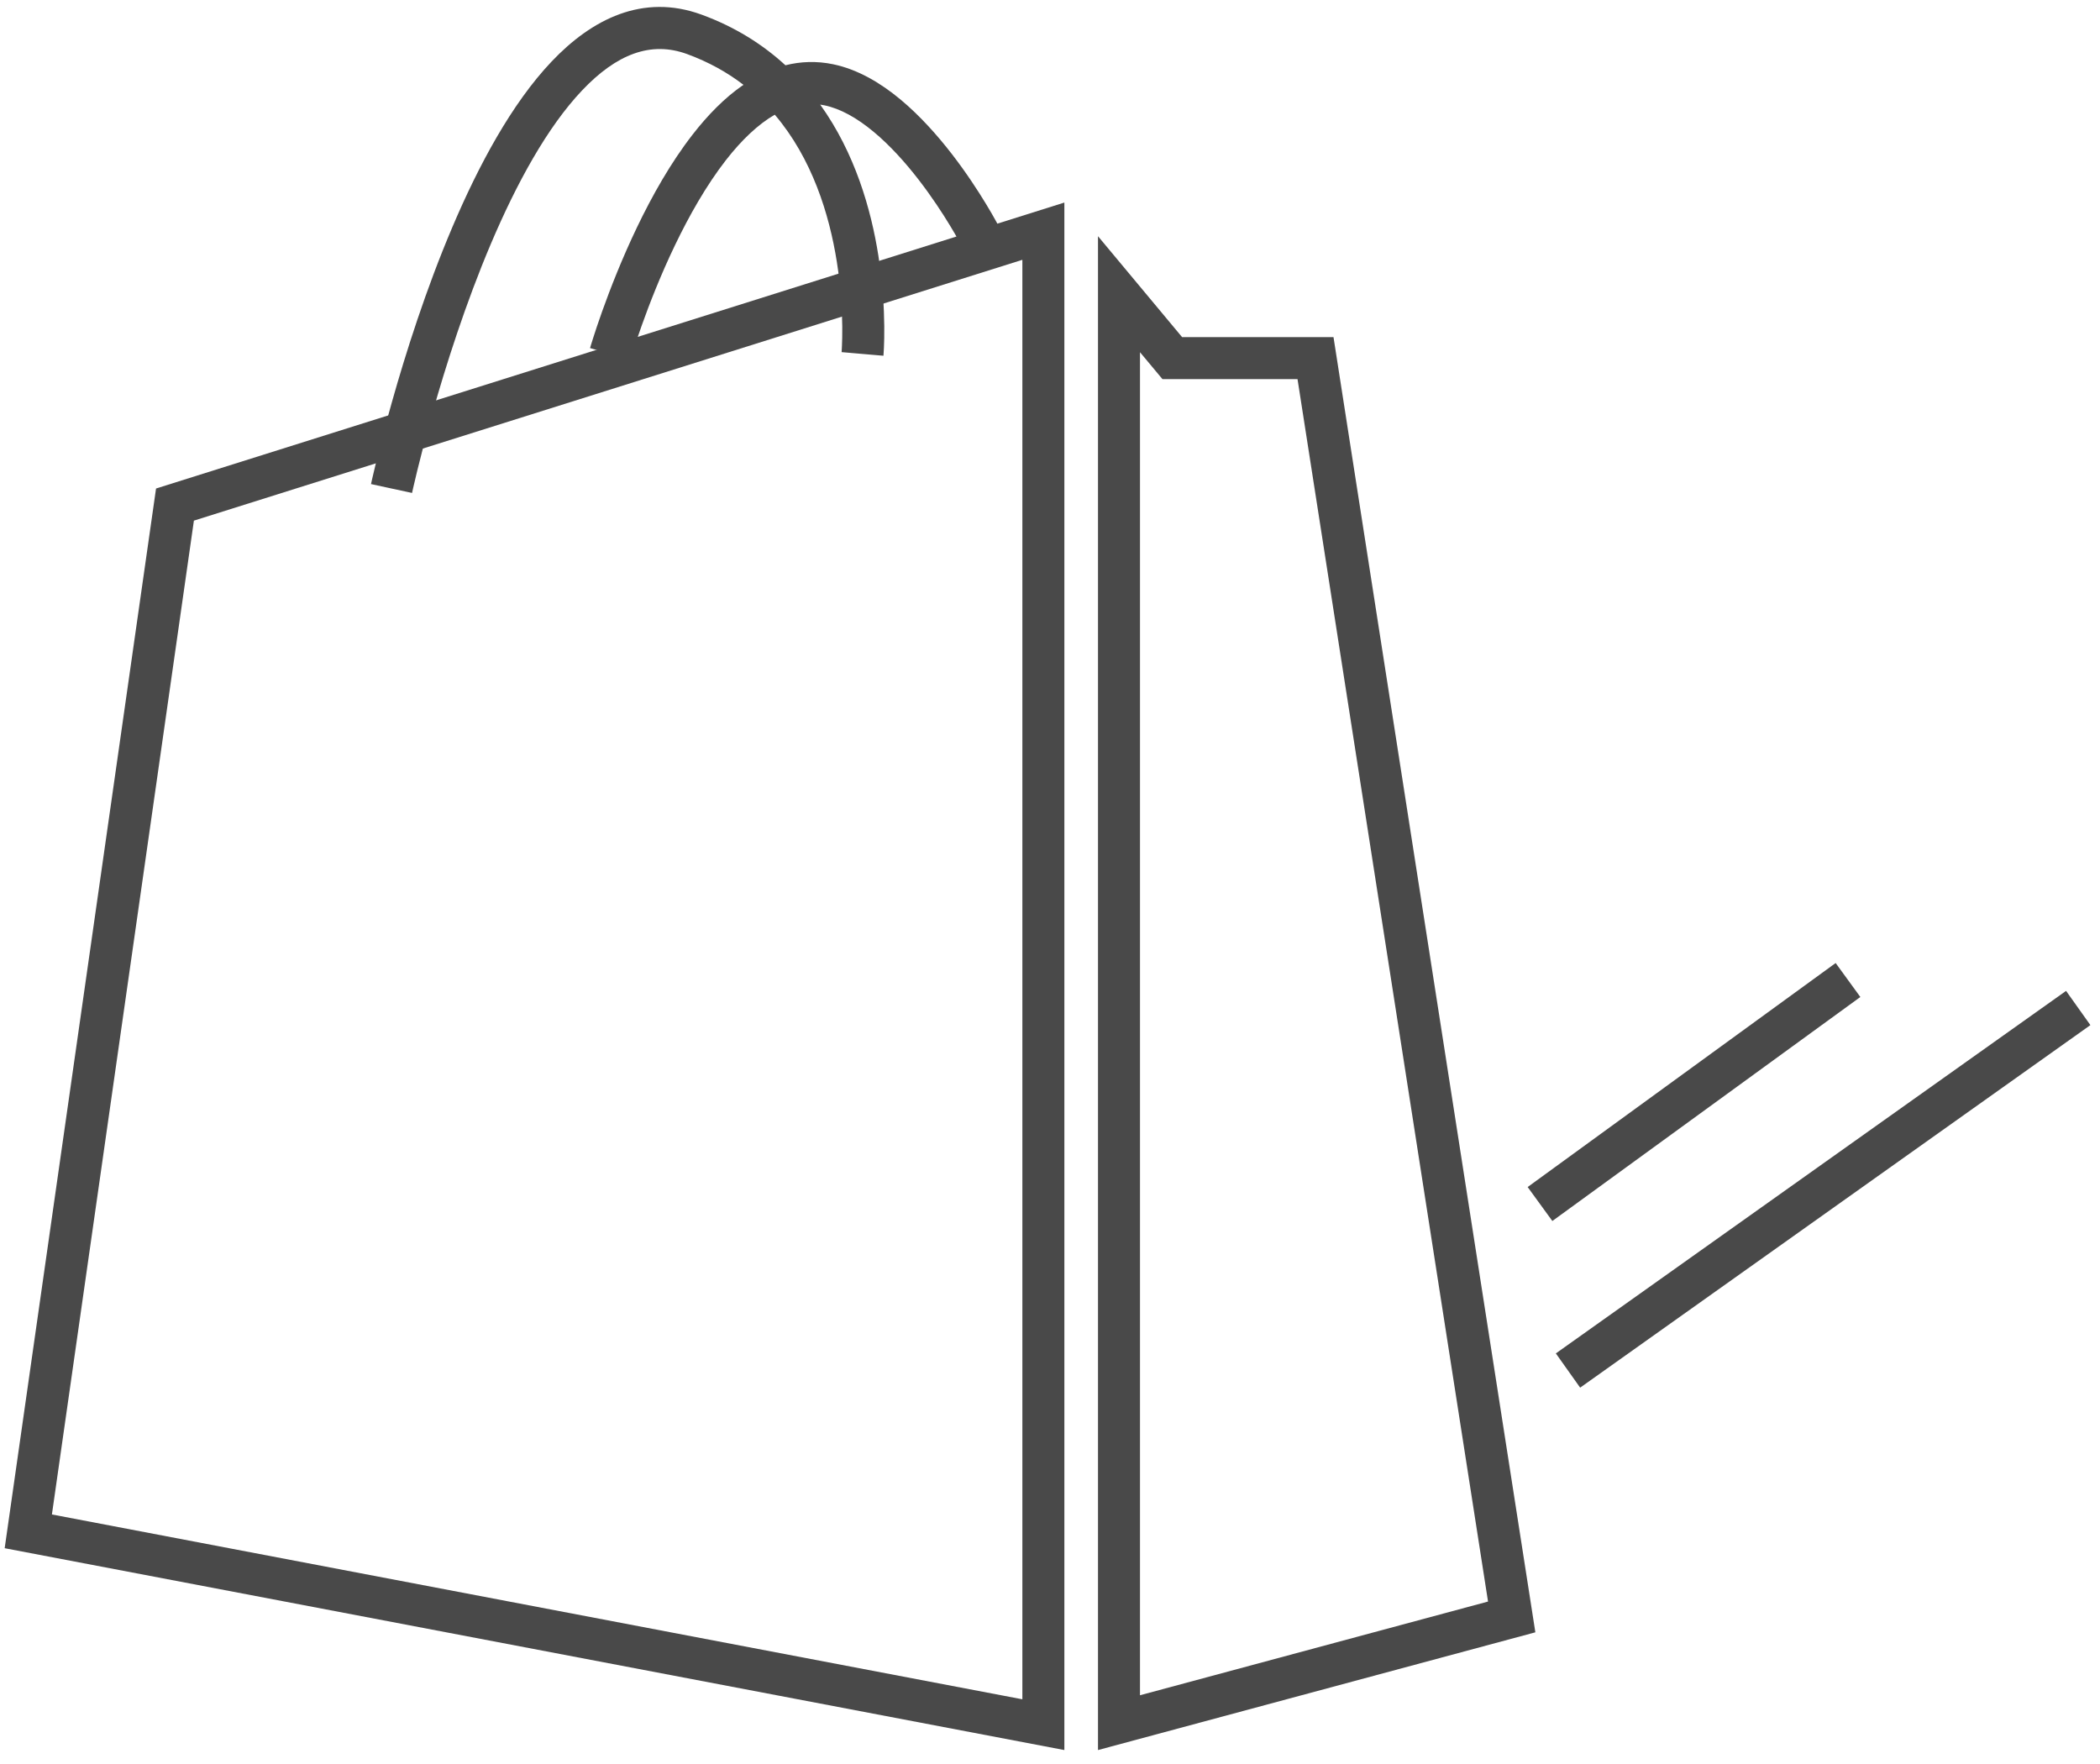<svg width="75" height="63" viewBox="0 0 75 63" fill="none" xmlns="http://www.w3.org/2000/svg">
<path fill-rule="evenodd" clip-rule="evenodd" d="M42.218 12.04L39.214 8.436V62.502L54.834 58.297L47.625 12.04H42.218ZM46.34 13.54H41.516L40.714 12.579V60.545L53.144 57.198L46.34 13.54ZM5.573 17.447L0.167 55.293L38.013 62.502V7.234L5.573 17.447ZM36.513 9.279L6.925 18.594L1.854 54.088L36.513 60.689V9.279Z" fill="#494949"/>
<path fill-rule="evenodd" clip-rule="evenodd" d="M14.717 17.605L13.983 17.447C13.25 17.289 13.25 17.289 13.25 17.288L13.251 17.284L13.254 17.273L13.263 17.231C13.271 17.194 13.283 17.14 13.299 17.07C13.331 16.931 13.378 16.727 13.441 16.471C13.566 15.957 13.752 15.227 13.997 14.36C14.485 12.628 15.21 10.335 16.155 8.113C17.093 5.905 18.274 3.7 19.7 2.198C21.134 0.685 22.959 -0.244 25.054 0.522C26.254 0.961 27.242 1.588 28.051 2.331C28.592 2.195 29.163 2.172 29.755 2.295C30.651 2.481 31.465 2.975 32.16 3.553C32.86 4.136 33.482 4.838 33.996 5.502C34.511 6.168 34.928 6.811 35.217 7.288C35.362 7.526 35.475 7.724 35.552 7.864C35.591 7.934 35.621 7.989 35.642 8.028L35.666 8.073L35.672 8.085L35.674 8.089L35.675 8.09C35.675 8.09 35.675 8.091 35.009 8.436C34.343 8.78 34.343 8.78 34.343 8.781L34.343 8.779L34.338 8.771L34.319 8.736C34.302 8.704 34.276 8.655 34.241 8.593C34.172 8.467 34.068 8.286 33.934 8.065C33.666 7.622 33.28 7.028 32.809 6.419C32.336 5.807 31.789 5.196 31.201 4.707C30.609 4.214 30.016 3.881 29.45 3.763C29.397 3.752 29.345 3.743 29.293 3.736C30.538 5.471 31.11 7.481 31.369 9.121C31.529 10.127 31.575 11.015 31.581 11.653C31.584 11.973 31.577 12.232 31.569 12.412C31.565 12.502 31.561 12.573 31.557 12.623C31.556 12.648 31.554 12.668 31.553 12.681L31.552 12.698L31.552 12.703L31.551 12.705C31.551 12.705 31.551 12.706 30.804 12.641C30.057 12.575 30.057 12.576 30.057 12.576L30.058 12.566L30.061 12.524C30.063 12.485 30.067 12.425 30.07 12.347C30.077 12.19 30.083 11.958 30.081 11.668C30.075 11.085 30.033 10.273 29.888 9.356C29.618 7.651 29.002 5.659 27.671 4.096C27.076 4.438 26.488 4.998 25.923 5.722C25.226 6.619 24.612 7.704 24.1 8.771C23.59 9.834 23.192 10.857 22.922 11.616C22.787 11.994 22.684 12.306 22.615 12.521C22.581 12.629 22.555 12.712 22.538 12.768L22.519 12.831L22.514 12.846L22.513 12.849C22.514 12.849 22.513 12.85 21.793 12.641C21.073 12.432 21.073 12.432 21.073 12.431L21.073 12.429L21.075 12.424L21.081 12.404L21.102 12.332C21.121 12.27 21.149 12.18 21.186 12.065C21.259 11.835 21.367 11.508 21.509 11.111C21.792 10.32 22.209 9.246 22.748 8.122C23.285 7.002 23.952 5.813 24.74 4.801C25.267 4.123 25.871 3.496 26.552 3.029C25.982 2.591 25.317 2.216 24.539 1.931C23.241 1.456 22.017 1.934 20.788 3.23C19.549 4.536 18.452 6.542 17.535 8.699C16.625 10.842 15.919 13.069 15.44 14.767C15.201 15.614 15.02 16.326 14.898 16.825C14.838 17.075 14.792 17.271 14.761 17.404C14.746 17.471 14.735 17.522 14.727 17.555L14.719 17.593L14.717 17.602L14.717 17.605ZM30.057 12.576C30.057 12.576 30.057 12.576 30.057 12.576V12.576Z" fill="#494949"/>
<path fill-rule="evenodd" clip-rule="evenodd" d="M66.441 35.607L55.441 43.607L54.559 42.394L65.559 34.394L66.441 35.607Z" fill="#494949"/>
<path fill-rule="evenodd" clip-rule="evenodd" d="M74.657 36.611L56.434 49.559L55.566 48.336L73.788 35.389L74.657 36.611Z" fill="#494949"/>
</svg>
